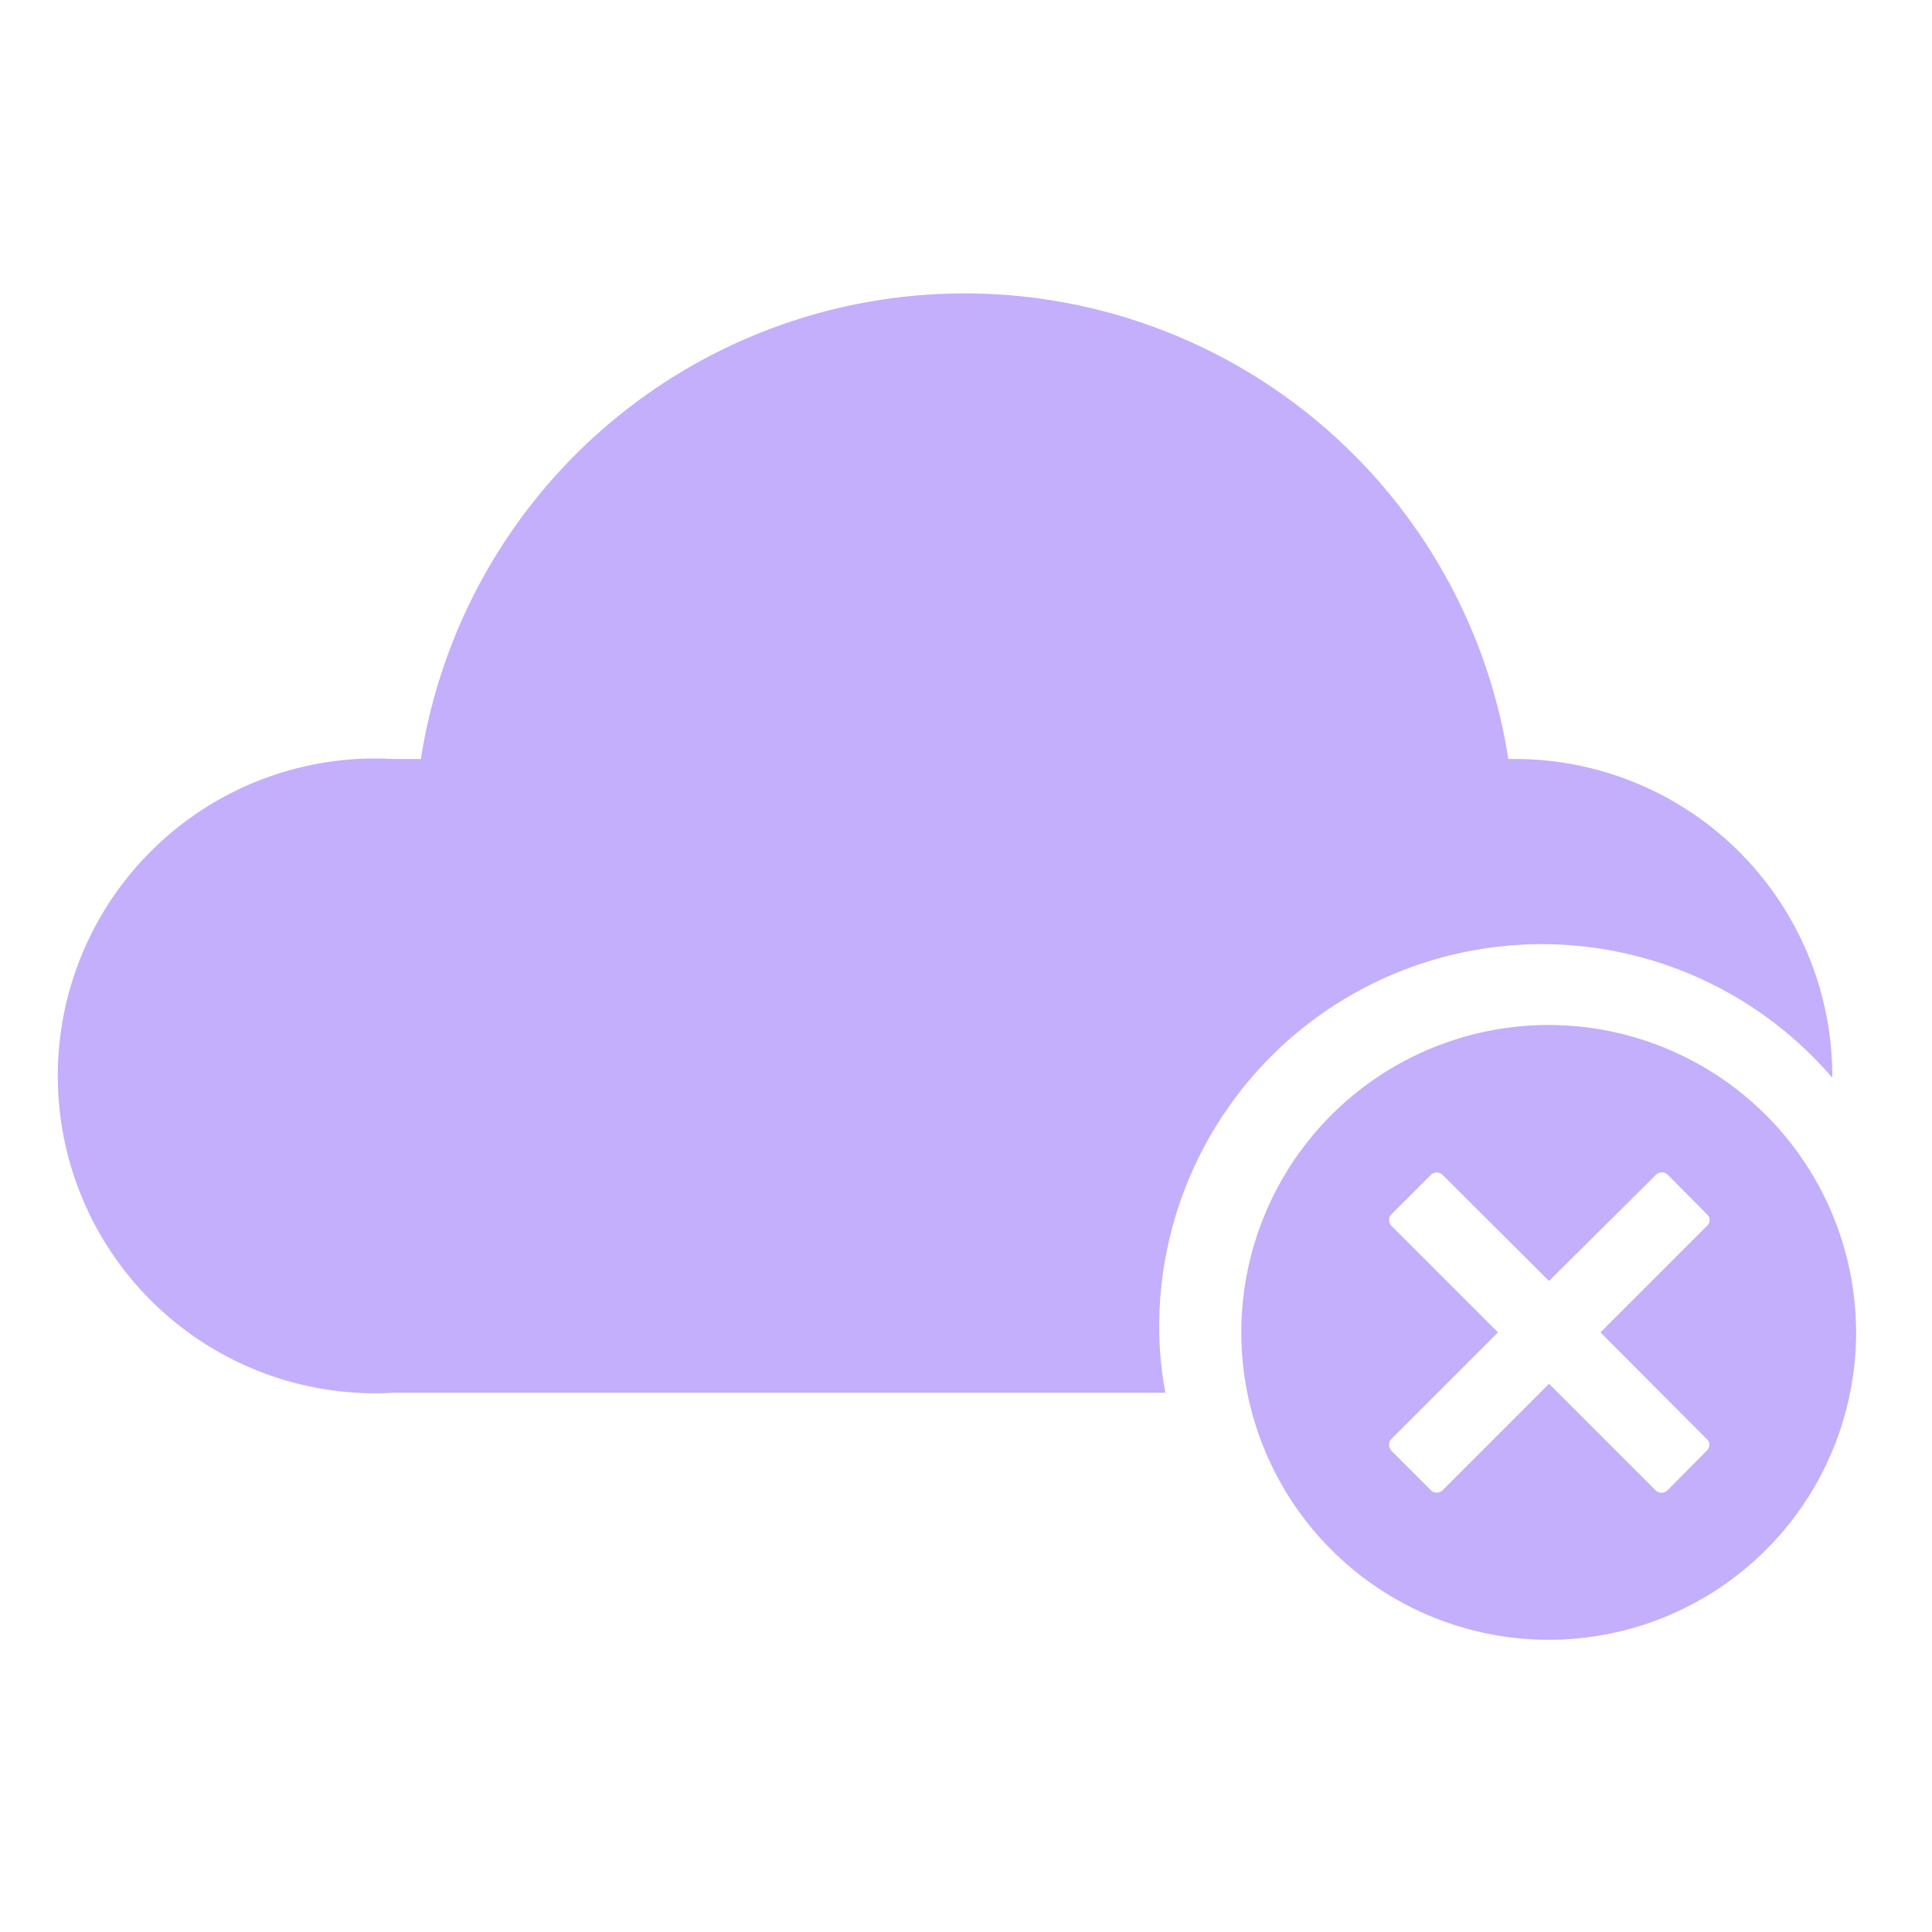 <svg id="Layer_1" data-name="Layer 1" xmlns="http://www.w3.org/2000/svg" viewBox="0 0 56 56"><defs><style>.cls-1{fill:#c3affc;}</style></defs><path class="cls-1" d="M53.11,31.16v.08A11.09,11.09,0,0,0,33.6,38.43a10.29,10.29,0,0,0,.18,1.94H11.4A9.2,9.2,0,1,1,11.4,22c.27,0,.54,0,.8,0a15.95,15.95,0,0,1,31.52,0h.19A9.2,9.2,0,0,1,53.11,31.16Z"/><path class="cls-1" d="M44.9,29.71a8.91,8.91,0,1,0,8.9,8.91A8.92,8.92,0,0,0,44.9,29.71Zm4.57,12a.23.23,0,0,1,0,.34L48.33,43.2a.25.25,0,0,1-.34,0L44.9,40.11,41.81,43.2a.24.24,0,0,1-.33,0l-1.15-1.15a.25.25,0,0,1,0-.34l3.09-3.09-3.09-3.09a.24.24,0,0,1,0-.33l1.15-1.15a.24.24,0,0,1,.33,0l3.09,3.08L48,34.05a.25.25,0,0,1,.34,0l1.14,1.15a.22.22,0,0,1,0,.33l-3.09,3.09Z"/></svg>